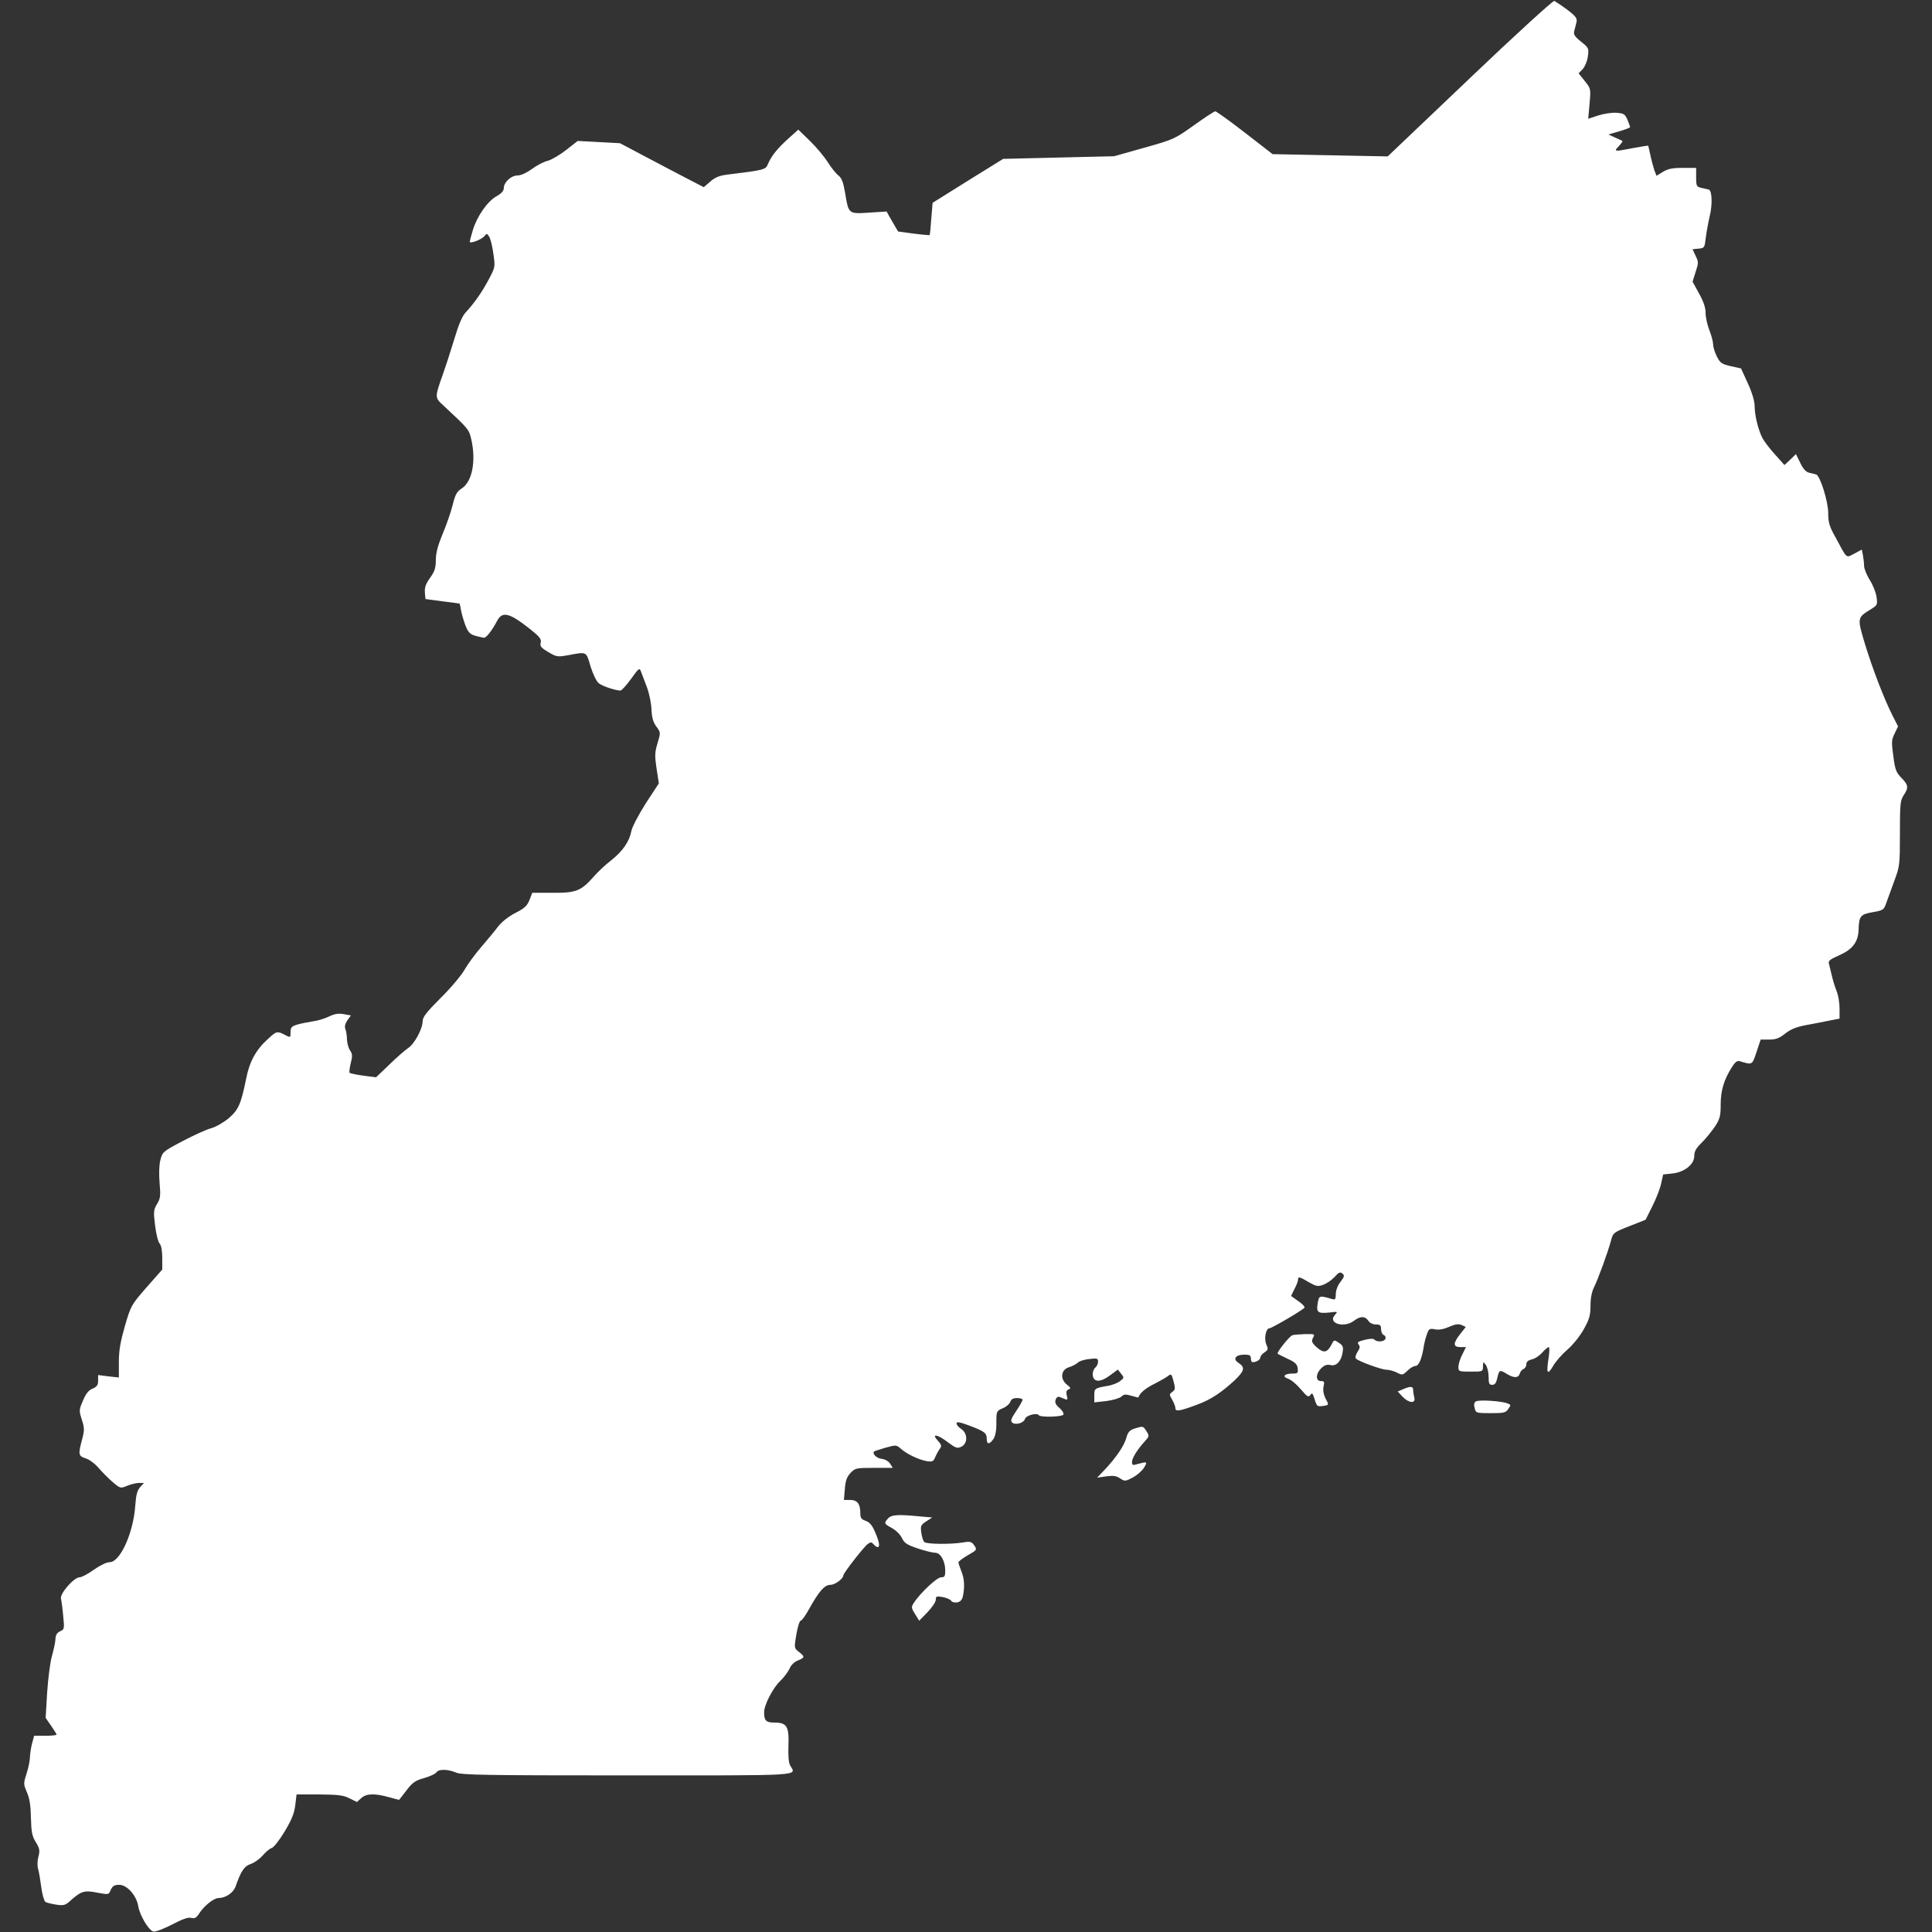 <?xml version="1.0" standalone="no"?>
<!DOCTYPE svg PUBLIC "-//W3C//DTD SVG 20010904//EN"
 "http://www.w3.org/TR/2001/REC-SVG-20010904/DTD/svg10.dtd">
<svg fill="#FFFFFF" version="1.0" xmlns="http://www.w3.org/2000/svg"
 width="1024pt" height="1024pt" viewBox="0 0 1024 1024"
 preserveAspectRatio="xMidYMid meet">
<rect x="0" y="0" width="1024" height="1024" fill="#333333" stroke="none"/>
<g transform="translate(0,1024) scale(0.1,-0.1)"
stroke="none">
<path d="M7790 9825 l-435 -414 -305 6 -305 6 -147 114 c-80 62 -151 113 -157
113 -5 0 -56 -33 -113 -74 -101 -72 -106 -75 -263 -119 l-160 -45 -294 -7
-294 -7 -187 -116 -187 -117 -7 -84 c-3 -47 -7 -86 -9 -87 -1 -1 -39 2 -85 8
l-82 11 -31 53 -30 53 -93 -6 c-110 -7 -108 -8 -127 106 -9 54 -18 77 -34 90
-13 9 -39 42 -58 72 -19 30 -62 81 -95 113 l-61 59 -52 -47 c-59 -53 -91 -93
-109 -136 -12 -30 -19 -31 -219 -56 -39 -5 -63 -15 -87 -37 l-34 -29 -83 43
c-45 23 -145 76 -221 116 l-140 74 -112 6 -112 6 -60 -47 c-33 -26 -77 -52
-98 -58 -22 -5 -60 -25 -85 -44 -28 -20 -58 -34 -76 -34 -34 0 -73 -36 -73
-68 0 -14 -13 -28 -40 -43 -47 -27 -102 -106 -124 -179 -9 -30 -16 -57 -16
-61 0 -13 64 12 78 30 12 15 14 14 25 -4 7 -11 17 -51 22 -90 10 -69 10 -71
-24 -135 -36 -68 -76 -125 -122 -175 -20 -21 -38 -65 -62 -145 -19 -63 -46
-146 -60 -185 -43 -121 -43 -122 2 -163 137 -128 136 -127 149 -181 26 -115 5
-224 -51 -260 -25 -16 -34 -31 -48 -88 -9 -37 -33 -106 -53 -153 -25 -61 -36
-100 -36 -138 0 -42 -6 -60 -30 -94 -23 -32 -30 -51 -28 -78 l3 -35 90 -12
c50 -6 91 -12 91 -12 1 -1 5 -18 8 -38 4 -21 15 -57 24 -81 14 -34 24 -44 52
-52 19 -5 40 -10 46 -10 12 0 43 40 68 88 28 54 65 45 174 -41 53 -42 62 -54
58 -73 -5 -19 1 -27 40 -50 44 -26 48 -27 109 -16 96 18 92 20 115 -60 13 -41
31 -79 43 -89 20 -16 89 -39 116 -39 6 0 31 28 56 62 42 59 45 60 53 37 5 -13
19 -50 31 -82 12 -32 23 -85 24 -118 2 -43 9 -67 26 -90 23 -31 23 -32 6 -88
-15 -50 -15 -67 -5 -135 l12 -78 -70 -107 c-39 -62 -72 -125 -76 -147 -10 -54
-46 -106 -108 -155 -29 -22 -69 -60 -90 -84 -68 -77 -94 -88 -218 -87 l-109 0
-15 -39 c-13 -31 -27 -44 -75 -68 -36 -19 -71 -46 -92 -73 -18 -24 -58 -72
-89 -108 -31 -36 -71 -90 -88 -120 -17 -30 -74 -98 -127 -150 -75 -75 -95
-101 -95 -123 0 -40 -44 -121 -77 -142 -15 -10 -60 -49 -99 -87 l-71 -68 -68
9 c-37 5 -69 12 -72 15 -3 3 0 26 6 51 10 38 9 50 -4 68 -8 12 -15 37 -16 57
0 19 -4 44 -8 55 -6 14 -2 28 10 47 l19 26 -39 7 c-29 5 -49 1 -78 -13 -21
-10 -58 -22 -83 -25 -25 -4 -62 -11 -83 -17 -32 -10 -37 -15 -37 -41 0 -29 0
-30 -30 -14 -40 21 -45 20 -89 -21 -63 -56 -99 -121 -116 -210 -28 -136 -40
-165 -93 -211 -28 -23 -68 -46 -93 -53 -24 -6 -92 -37 -151 -68 -104 -55 -107
-57 -118 -101 -7 -27 -8 -74 -4 -122 6 -67 4 -82 -14 -111 -18 -30 -19 -41
-10 -113 5 -44 16 -87 24 -96 9 -10 14 -38 14 -77 l0 -61 -83 -94 c-81 -93
-83 -96 -115 -205 -24 -85 -32 -129 -32 -192 l0 -81 -55 6 -55 7 0 -30 c0 -23
-6 -32 -29 -42 -21 -8 -36 -27 -51 -63 -21 -49 -22 -53 -6 -102 14 -45 14 -56
1 -105 -21 -79 -20 -87 20 -100 19 -6 50 -29 69 -52 19 -22 52 -55 74 -74 39
-33 41 -34 76 -19 19 8 48 15 62 15 l27 0 -20 -22 c-16 -18 -22 -41 -26 -98
-10 -145 -80 -300 -136 -300 -16 0 -51 -17 -84 -40 -30 -22 -64 -40 -75 -40
-30 0 -105 -86 -99 -113 3 -12 9 -54 12 -92 7 -68 6 -71 -16 -81 -17 -8 -24
-20 -25 -40 0 -16 -9 -56 -18 -89 -10 -33 -21 -121 -26 -195 l-8 -135 29 -42
c16 -23 29 -44 29 -47 0 -3 -27 -6 -60 -6 l-59 0 -10 -37 c-6 -21 -11 -54 -12
-73 0 -19 -8 -60 -18 -90 -17 -53 -17 -56 2 -100 14 -32 20 -71 21 -135 2 -75
6 -97 26 -129 20 -33 22 -44 14 -75 -6 -21 -7 -50 -2 -67 5 -16 12 -60 17 -98
5 -38 15 -72 22 -77 7 -4 32 -10 57 -14 38 -6 48 -3 71 17 58 53 77 60 138 48
73 -13 68 -14 81 15 9 19 19 25 44 25 42 0 92 -57 101 -114 8 -49 57 -130 81
-134 10 -2 54 15 97 37 55 29 86 40 102 36 19 -5 28 0 42 22 27 42 77 82 103
83 39 0 79 28 91 62 29 83 46 107 81 119 19 6 47 27 63 45 15 18 36 36 47 39
11 3 42 43 69 88 37 62 51 96 56 139 l7 57 121 0 c100 -1 128 -4 160 -21 l39
-19 22 20 c27 25 69 27 146 6 30 -8 55 -15 55 -15 1 0 18 23 39 50 32 42 47
53 95 66 31 9 60 23 64 30 11 18 59 18 104 -1 31 -13 155 -15 909 -15 952 0
894 -4 862 53 -8 14 -11 52 -9 105 4 102 -9 122 -74 122 -45 0 -55 10 -55 55
0 38 46 128 85 165 20 19 42 49 50 66 7 18 25 36 44 43 38 16 38 20 5 46 -25
20 -25 20 -13 93 7 39 17 72 23 72 6 0 26 28 45 63 52 93 81 127 113 127 24 0
68 33 68 50 0 12 109 152 129 166 16 12 21 11 31 -1 7 -8 16 -15 21 -15 14 0
11 24 -12 78 -16 38 -29 53 -50 61 -24 8 -29 16 -29 41 0 49 -16 70 -54 70
l-33 0 5 58 c3 44 10 63 30 85 25 26 30 27 125 27 l99 0 -14 22 c-9 14 -28 24
-46 26 -26 3 -50 27 -39 39 3 2 30 11 61 20 55 15 57 15 79 -4 30 -28 94 -59
137 -67 32 -5 37 -3 47 21 7 16 18 36 25 45 10 14 8 21 -12 43 -36 39 0 33 55
-10 40 -30 49 -33 70 -23 35 16 35 71 0 94 -14 9 -25 22 -25 30 0 10 17 7 68
-12 81 -31 92 -39 92 -70 0 -31 15 -31 36 0 10 16 16 46 15 86 0 60 1 62 34
76 18 7 36 23 40 34 4 14 15 20 36 20 16 0 29 -4 29 -9 0 -5 -15 -32 -34 -60
-27 -40 -31 -52 -21 -61 18 -15 62 -2 68 20 5 18 64 34 73 19 7 -12 123 -9
130 3 4 6 -5 22 -20 35 -20 17 -26 29 -21 44 4 12 12 18 21 15 8 -3 21 -9 30
-12 12 -5 14 -1 8 20 -4 19 -2 27 10 32 13 5 12 9 -10 26 -36 29 -31 78 11 91
17 5 38 16 47 24 9 9 38 18 63 20 40 5 45 3 45 -14 0 -12 -7 -26 -16 -33 -8
-8 -14 -25 -12 -39 4 -38 40 -39 91 -1 l42 31 17 -22 c17 -20 17 -22 -5 -39
-13 -10 -41 -21 -63 -25 -72 -12 -74 -14 -74 -52 l0 -36 63 7 c34 4 70 15 80
23 14 14 23 14 54 5 20 -6 37 -10 37 -9 6 22 34 47 84 72 33 17 68 37 76 44
13 11 17 6 26 -30 10 -38 10 -44 -6 -56 -17 -13 -17 -15 -1 -42 9 -16 17 -36
17 -45 0 -19 22 -16 118 20 70 26 124 62 195 127 53 51 58 69 22 93 -33 21
-17 44 31 44 27 0 34 -4 34 -20 0 -11 4 -20 9 -20 20 0 41 13 41 25 0 7 10 19
22 27 20 13 21 18 9 44 -12 32 -1 84 18 84 12 0 179 98 185 109 3 5 -12 21
-33 35 l-38 27 18 37 c11 20 19 42 19 49 0 18 7 17 57 -13 39 -22 48 -24 76
-14 17 6 44 24 60 41 22 25 30 29 42 19 12 -10 11 -17 -10 -44 -15 -19 -25
-46 -25 -65 0 -26 -3 -31 -17 -27 -69 20 -71 20 -78 -17 -10 -52 -1 -60 58
-54 49 6 49 6 32 -13 -40 -44 50 -71 102 -30 33 25 59 25 75 0 8 -12 24 -20
40 -20 23 0 28 -4 28 -25 0 -14 6 -28 14 -31 8 -3 12 -12 9 -20 -6 -16 -44
-19 -59 -4 -6 6 -25 5 -52 -2 -34 -8 -40 -13 -31 -24 9 -11 7 -20 -6 -40 -10
-15 -13 -30 -8 -35 15 -15 136 -59 162 -59 14 0 39 -7 55 -15 28 -15 31 -14
56 10 14 14 33 25 42 25 17 0 33 35 43 95 3 22 11 55 18 73 10 29 14 32 43 26
21 -4 47 1 76 14 32 14 49 16 65 9 l22 -10 -29 -37 c-39 -49 -39 -70 0 -70
l30 0 -20 -40 c-11 -21 -20 -51 -20 -65 0 -24 2 -25 65 -25 64 0 65 0 65 28 1
26 1 26 15 8 8 -11 15 -39 15 -63 0 -36 3 -43 19 -43 14 0 21 10 26 32 11 48
13 49 48 28 40 -25 64 -25 72 -1 3 11 12 22 20 25 8 3 15 14 15 25 0 13 9 21
29 26 16 3 40 19 55 36 14 16 30 29 35 29 4 0 4 -26 -1 -57 -13 -83 -7 -95 24
-43 14 25 49 64 76 87 29 25 65 70 86 107 30 54 36 74 36 126 0 39 7 74 19 98
22 44 75 190 90 248 11 40 13 42 97 75 l86 34 35 70 c20 39 41 93 47 120 l11
50 48 5 c65 7 117 48 117 93 0 25 10 42 41 72 22 22 53 61 70 86 25 39 29 55
29 115 0 73 17 131 59 197 15 25 28 36 40 33 70 -21 67 -23 91 48 l22 66 45 0
c36 0 54 7 85 32 30 23 59 35 112 45 39 7 95 18 124 24 l52 10 0 55 c0 30 -7
71 -16 92 -8 20 -19 55 -24 77 -5 22 -12 50 -15 62 -7 20 0 26 56 51 69 31 98
70 100 135 2 71 10 81 74 92 57 10 60 12 73 50 8 22 27 75 43 118 28 75 29 85
29 250 0 155 2 175 20 202 27 41 25 54 -12 92 -28 29 -34 44 -43 116 -10 73
-10 86 7 119 l18 38 -30 59 c-46 92 -105 246 -146 380 -41 137 -41 137 34 183
32 20 34 23 28 64 -3 23 -19 64 -36 90 -16 26 -30 60 -30 75 0 14 -3 40 -6 56
l-6 30 -39 -21 c-46 -24 -37 -32 -101 87 -32 57 -38 78 -38 127 0 62 -43 199
-64 205 -6 2 -22 6 -36 9 -18 4 -32 19 -48 52 l-23 47 -30 -29 -31 -29 -49 55
c-28 30 -57 69 -66 85 -23 42 -43 123 -43 172 0 26 -13 71 -36 121 l-36 79
-54 12 c-48 11 -57 17 -74 51 -11 22 -20 50 -20 64 0 14 -9 48 -20 76 -11 28
-20 69 -20 92 0 28 -11 60 -35 103 l-34 62 16 51 c16 48 16 54 0 86 l-16 35
32 3 c31 3 32 5 38 58 4 30 13 80 20 110 16 63 14 139 -4 145 -7 2 -24 6 -39
9 -26 6 -28 10 -28 56 l0 50 -71 0 c-55 0 -79 -5 -105 -21 l-34 -21 -11 28
c-5 16 -15 51 -21 79 -6 27 -11 51 -12 52 -1 2 -37 -4 -80 -12 -102 -20 -104
-19 -76 10 13 14 22 26 19 28 -2 1 -20 10 -39 18 l-35 16 58 17 c31 9 57 19
57 22 0 2 -6 20 -14 39 -13 30 -19 34 -58 37 -24 2 -67 -5 -97 -14 l-53 -18 7
80 c7 79 7 80 -25 120 l-33 41 22 23 c11 12 24 42 27 67 6 42 5 45 -36 78 -34
27 -41 38 -36 57 3 13 9 34 12 47 4 20 -4 31 -50 66 -31 23 -62 43 -68 46 -7
2 -209 -182 -448 -410z"/>
<path d="M6850 3163 c-15 -4 -85 -92 -78 -98 1 -2 26 -14 53 -27 40 -18 51
-29 53 -51 3 -24 0 -27 -25 -27 -46 0 -60 -16 -25 -28 16 -5 46 -31 67 -56 33
-39 40 -43 50 -30 9 14 13 10 23 -23 11 -36 14 -39 42 -35 35 5 35 4 14 43 -9
19 -13 41 -9 60 6 25 4 29 -14 29 -29 0 -28 40 3 69 16 16 30 20 48 16 30 -8
57 20 64 67 5 29 2 37 -20 51 -25 17 -26 17 -40 -12 -22 -41 -41 -44 -77 -12
-27 25 -29 32 -20 50 11 20 10 21 -41 20 -29 -1 -60 -3 -68 -6z"/>
<path d="M7437 2877 l-29 -12 26 -28 c32 -34 71 -38 62 -4 -3 12 -6 30 -6 40
0 20 -14 21 -53 4z"/>
<path d="M7822 2812 c-9 -6 -11 -18 -6 -35 6 -26 8 -27 85 -27 69 0 80 2 93
22 15 21 15 23 -5 30 -34 13 -153 20 -167 10z"/>
<path d="M6012 2668 c-25 -9 -34 -19 -42 -48 -11 -42 -54 -105 -114 -169 l-41
-43 48 7 c37 5 54 3 74 -11 25 -16 28 -16 69 6 23 13 49 36 58 52 19 31 16 32
-32 19 -28 -9 -32 -7 -32 10 0 21 27 65 69 111 23 26 23 28 7 53 -18 28 -17
27 -64 13z"/>
<path d="M4707 2192 c-23 -25 -22 -28 22 -52 21 -12 45 -36 52 -53 12 -25 26
-35 83 -54 39 -13 80 -23 93 -23 28 0 53 -44 53 -95 0 -29 -3 -35 -22 -35 -22
0 -108 -81 -143 -133 -16 -25 -16 -28 5 -62 l22 -35 44 45 c24 25 44 55 44 66
0 19 4 20 38 14 20 -4 40 -13 44 -20 4 -7 18 -10 32 -8 17 4 26 14 30 35 10
50 7 93 -9 131 -8 20 -15 41 -15 46 0 5 22 22 50 38 49 28 49 29 34 52 -14 20
-22 22 -58 16 -63 -11 -195 -10 -207 2 -6 6 -13 28 -16 50 -5 36 -2 41 27 60
l31 20 -68 6 c-114 11 -148 9 -166 -11z"/>
</g>
</svg>

